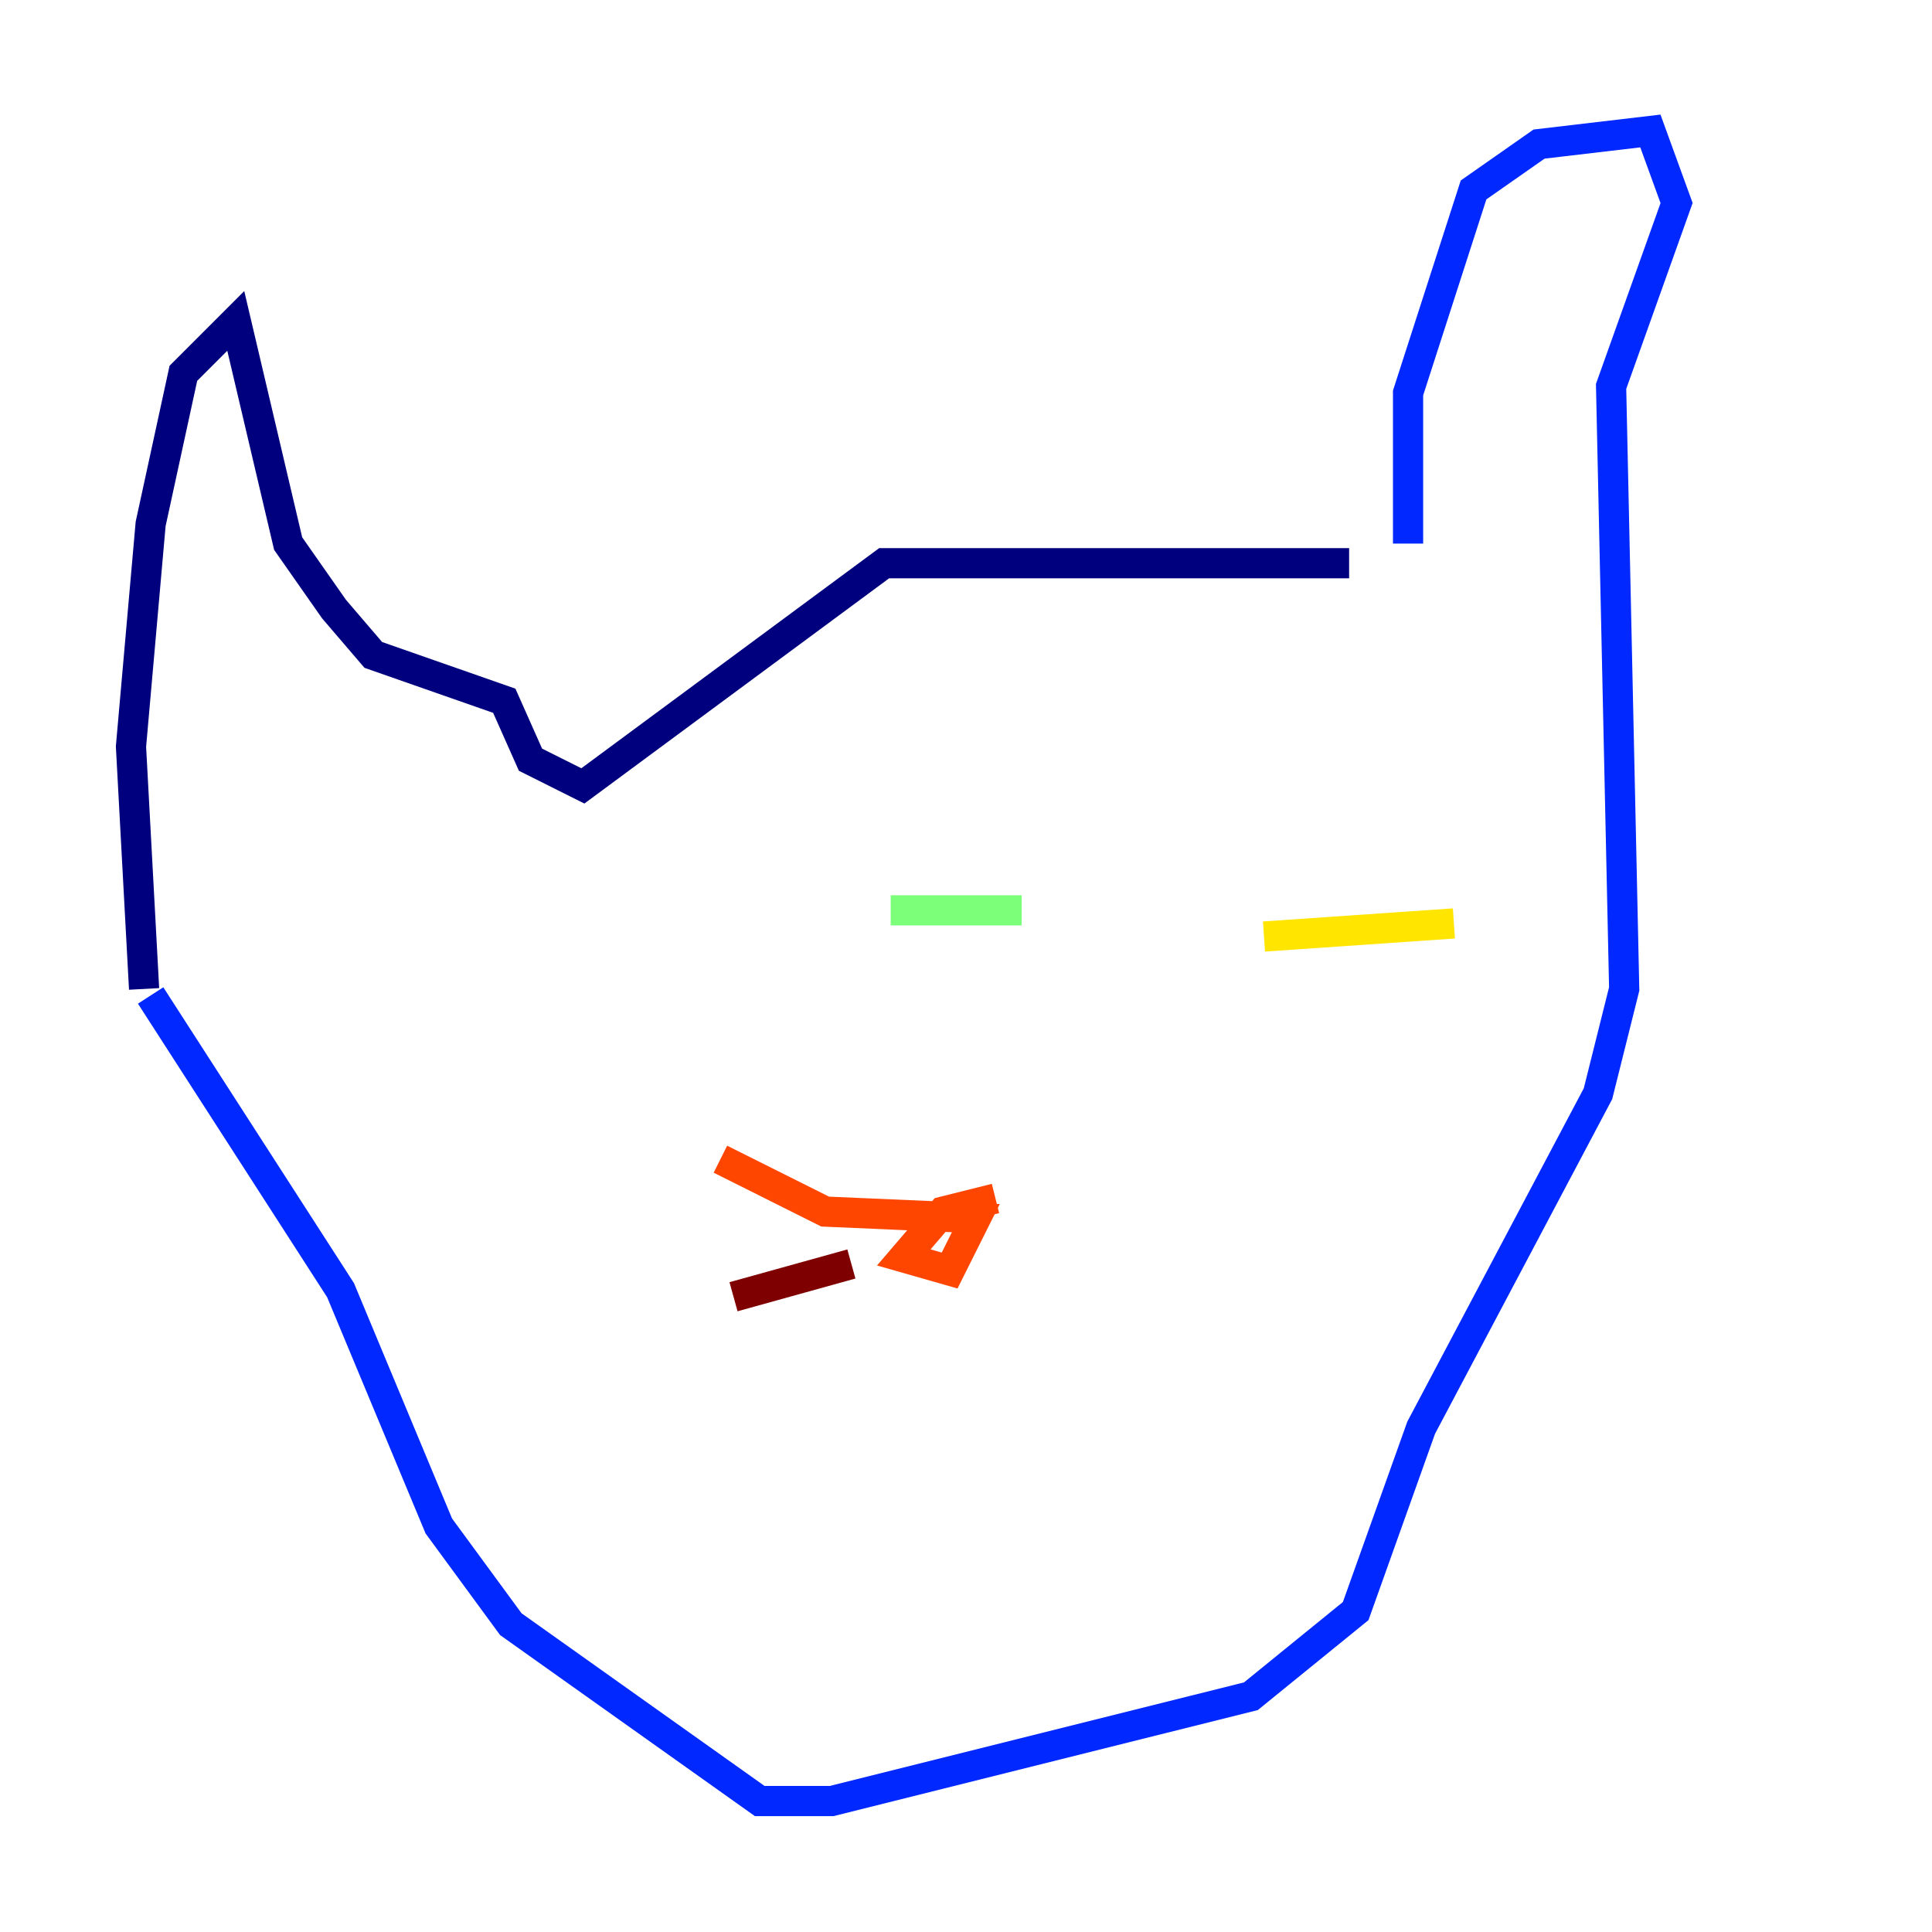 <?xml version="1.0" encoding="utf-8" ?>
<svg baseProfile="tiny" height="128" version="1.2" viewBox="0,0,128,128" width="128" xmlns="http://www.w3.org/2000/svg" xmlns:ev="http://www.w3.org/2001/xml-events" xmlns:xlink="http://www.w3.org/1999/xlink"><defs /><polyline fill="none" points="89.383,37.315 58.576,37.315 38.617,52.068 35.146,50.332 33.41,46.427 24.732,43.39 22.129,40.352 19.091,36.014 15.62,21.261 12.149,24.732 9.98,34.712 8.678,49.464 9.546,65.519" stroke="#00007f" stroke-width="2" /><polyline fill="none" points="93.288,36.014 93.288,26.034 97.627,12.583 101.966,9.546 109.342,8.678 111.078,13.451 106.739,25.6 107.607,65.519 105.871,72.461 94.156,94.59 89.817,106.739 82.875,112.38 55.105,119.322 50.332,119.322 33.844,107.607 29.071,101.098 22.563,85.478 9.98,65.953" stroke="#0028ff" stroke-width="2" /><polyline fill="none" points="56.407,59.878 56.407,59.878" stroke="#00d4ff" stroke-width="2" /><polyline fill="none" points="67.688,60.312 59.01,60.312" stroke="#7cff79" stroke-width="2" /><polyline fill="none" points="83.742,62.047 96.325,61.18" stroke="#ffe500" stroke-width="2" /><polyline fill="none" points="65.953,79.403 62.481,80.271 59.878,83.308 62.915,84.176 64.651,80.705 54.671,80.271 47.729,76.8" stroke="#ff4600" stroke-width="2" /><polyline fill="none" points="56.407,83.742 48.597,85.912" stroke="#7f0000" stroke-width="2" /></svg>